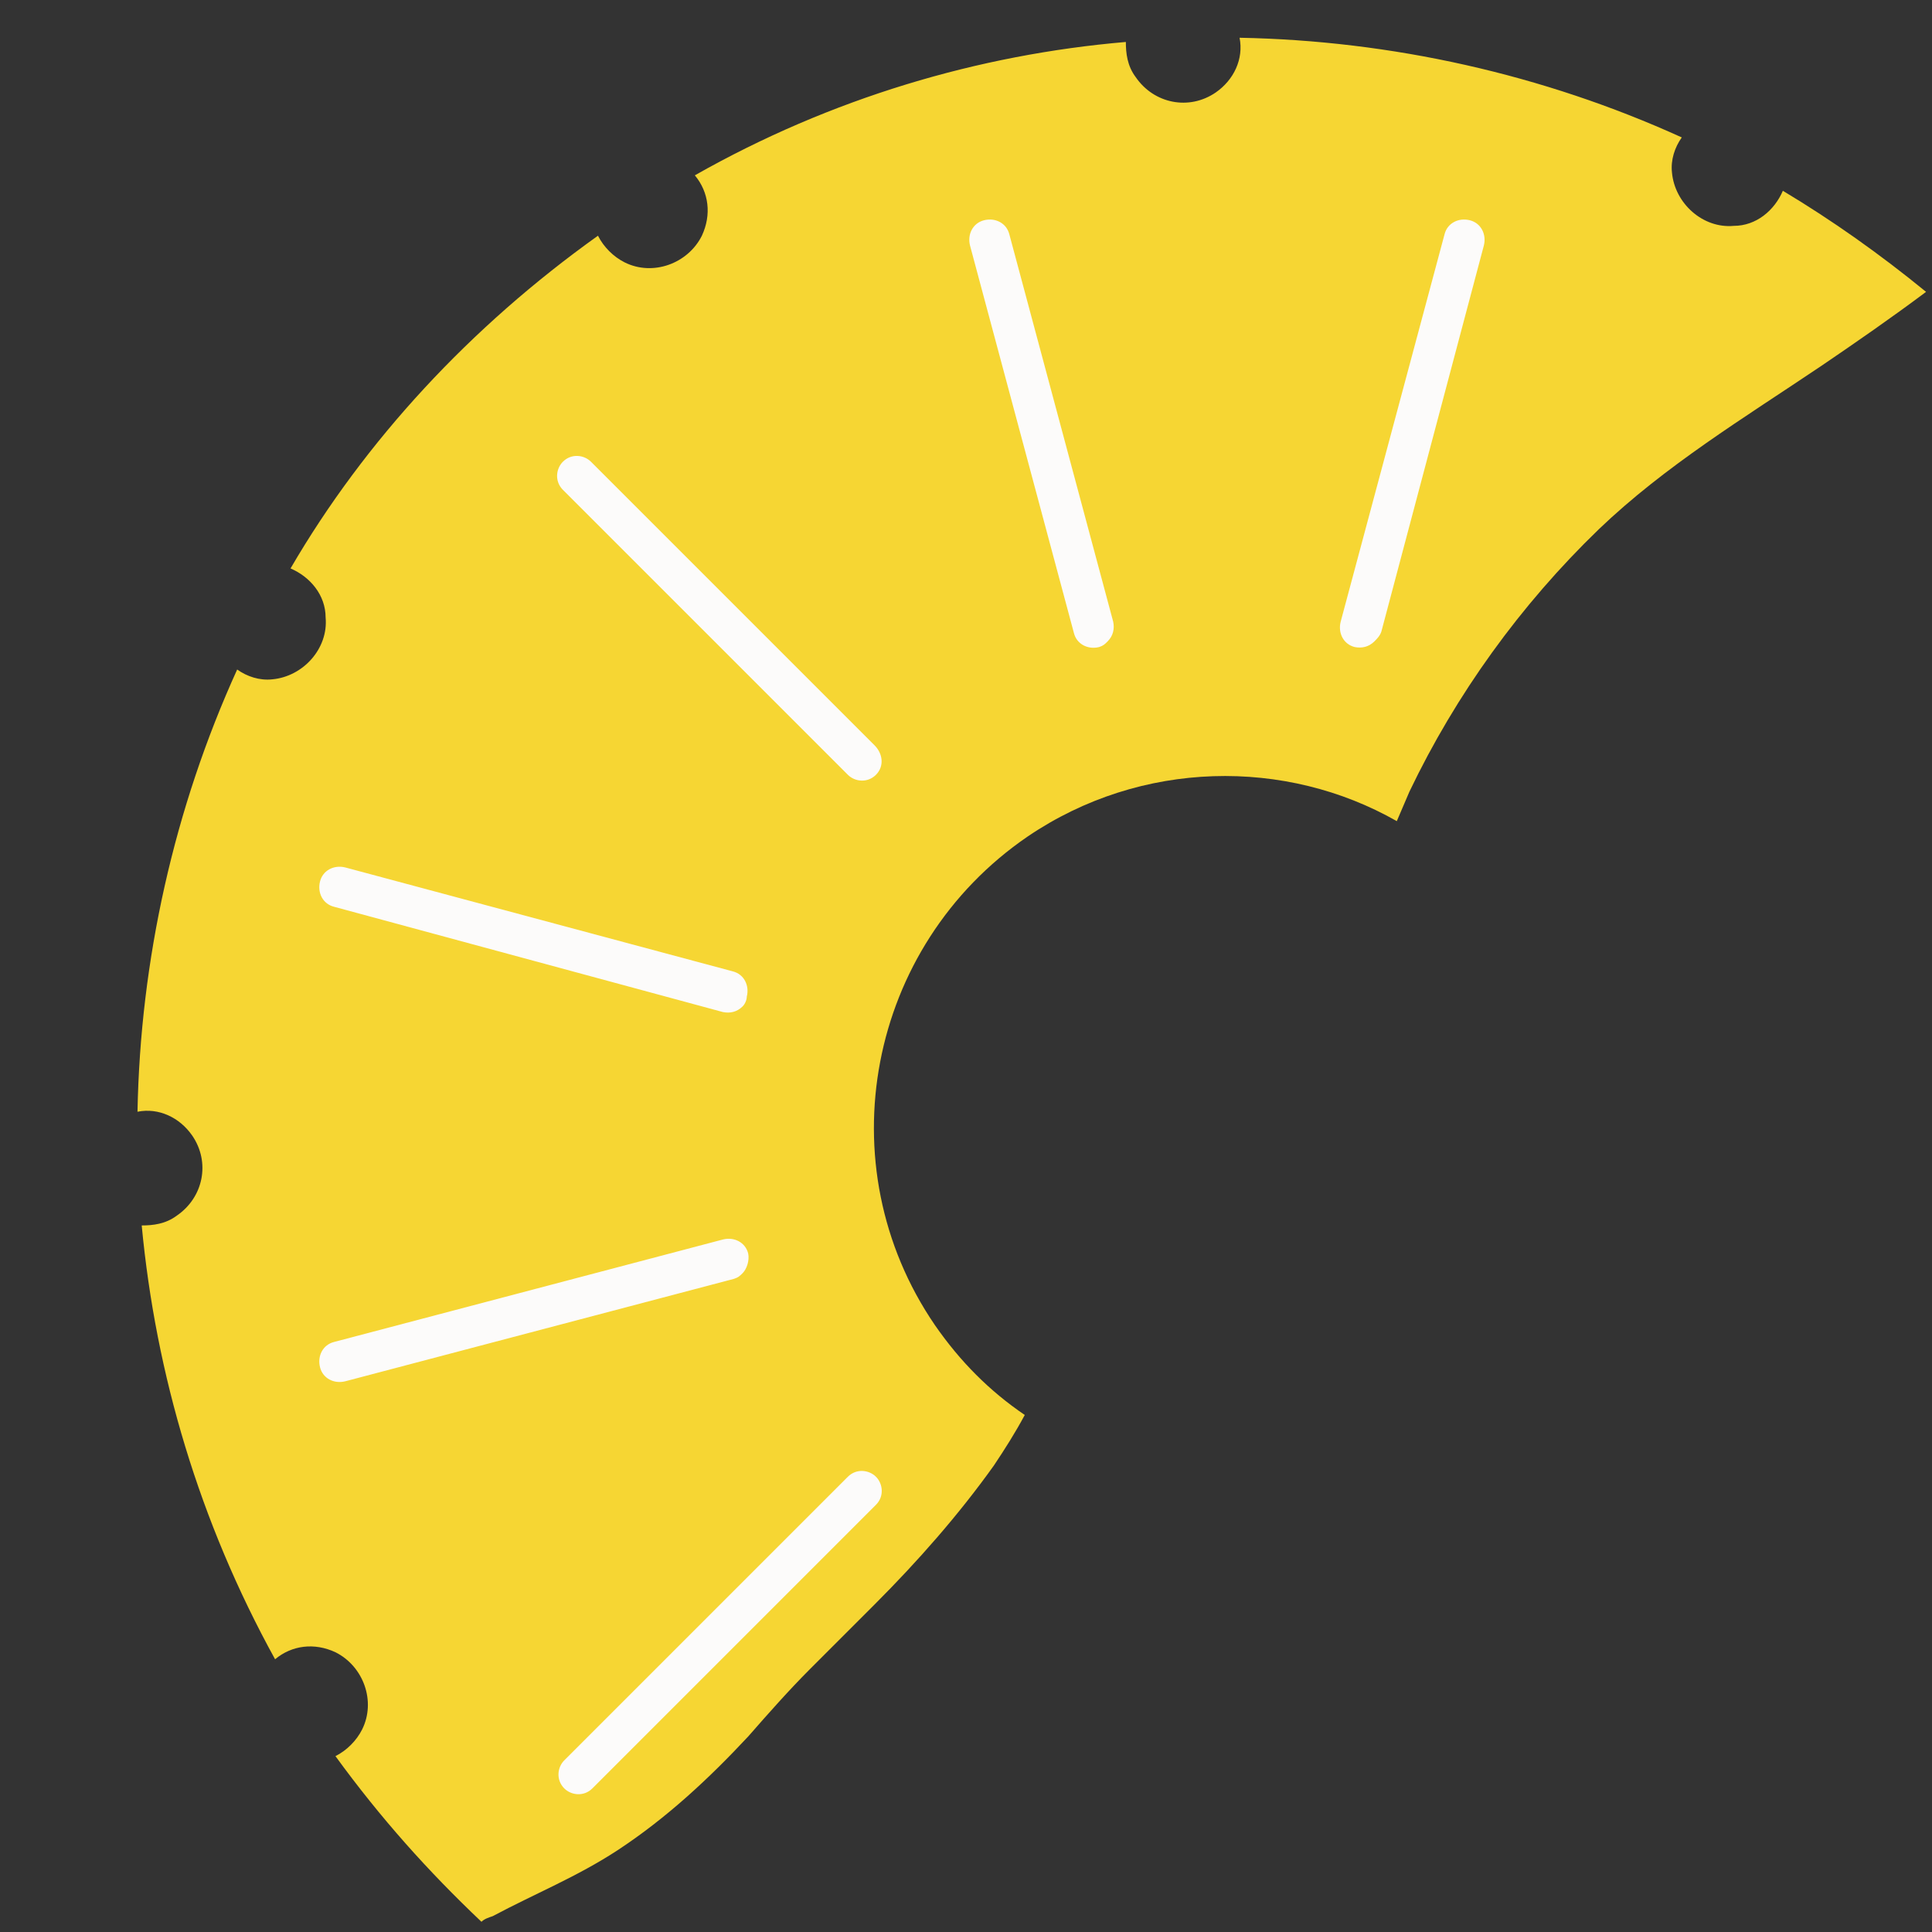 <svg width="100" height="100" viewBox="0 0 100 100" fill="none" xmlns="http://www.w3.org/2000/svg">
<rect x="0" y="0" width="100" height="100" fill="#333333" stroke="none"/>
<g clip-path="url(#clip0)">
<path d="M25.502 99.181C27.681 98.018 29.861 97.146 31.969 95.766C34.512 94.094 36.692 92.059 38.727 89.879C39.744 88.717 40.834 87.482 41.924 86.392C43.014 85.302 44.177 84.139 45.267 83.049C47.519 80.796 49.627 78.398 51.443 75.855C52.025 74.983 52.533 74.184 53.042 73.239C51.225 72.004 49.699 70.478 48.391 68.588C42.723 60.305 44.903 48.969 53.187 43.301C59.073 39.304 66.558 39.231 72.298 42.502C72.516 41.993 72.734 41.484 72.952 40.975C75.35 35.962 78.693 31.311 82.762 27.387C86.177 24.117 90.247 21.646 94.243 18.958C96.06 17.723 97.949 16.415 99.693 15.107C97.295 13.145 94.825 11.4 92.281 9.875C91.845 10.892 90.901 11.691 89.738 11.691C88.139 11.836 86.686 10.528 86.541 8.93C86.468 8.276 86.686 7.622 87.049 7.113C79.856 3.843 72.008 2.099 64.16 1.954C64.378 3.044 63.869 4.134 62.924 4.788C61.544 5.733 59.727 5.369 58.782 3.989C58.346 3.407 58.274 2.753 58.274 2.172C50.644 2.826 43.014 5.079 35.965 9.075C36.692 9.947 36.837 11.11 36.329 12.2C35.602 13.653 33.785 14.307 32.332 13.581C31.751 13.29 31.242 12.781 30.951 12.2C24.339 16.923 18.889 22.809 15.038 29.422C16.055 29.858 16.854 30.802 16.854 31.965C17 33.564 15.692 35.017 14.093 35.162C13.439 35.235 12.785 35.017 12.276 34.654C9.006 41.847 7.262 49.695 7.117 57.543C8.207 57.325 9.297 57.834 9.951 58.779C10.896 60.159 10.532 61.976 9.152 62.92C8.57 63.356 7.916 63.429 7.335 63.429C8.062 71.132 10.314 78.762 14.238 85.883C15.11 85.156 16.273 85.011 17.363 85.52C18.816 86.246 19.47 88.063 18.744 89.516C18.453 90.097 17.944 90.606 17.363 90.897C19.688 94.094 22.159 96.855 24.92 99.471C25.066 99.326 25.284 99.253 25.502 99.181Z" fill="#F6D633"/>
<path d="M45.339 40.104C44.903 40.54 44.249 40.467 43.886 40.104L29.135 25.353C28.699 24.917 28.772 24.263 29.135 23.899C29.571 23.463 30.225 23.536 30.588 23.899L45.267 38.578C45.703 39.014 45.775 39.668 45.339 40.104Z" fill="#FCFBFA"/>
<path d="M38.436 52.093C38.145 52.384 37.782 52.457 37.419 52.384L17.29 46.934C16.709 46.789 16.418 46.207 16.564 45.626C16.709 45.045 17.29 44.754 17.872 44.899L37.927 50.277C38.509 50.422 38.799 51.003 38.654 51.585C38.654 51.73 38.581 51.948 38.436 52.093Z" fill="#FCFBFA"/>
<path d="M38.436 65.9C38.291 66.045 38.218 66.118 38 66.19L17.872 71.495C17.29 71.64 16.709 71.35 16.564 70.768C16.418 70.187 16.709 69.606 17.29 69.46L37.419 64.156C38 64.01 38.581 64.301 38.727 64.882C38.799 65.246 38.654 65.682 38.436 65.9Z" fill="#FCFBFA"/>
<path d="M45.339 77.889L30.661 92.568C30.225 93.004 29.571 92.931 29.207 92.568C28.771 92.132 28.844 91.478 29.207 91.115L43.886 76.436C44.322 76 44.976 76.073 45.339 76.436C45.703 76.799 45.775 77.454 45.339 77.889Z" fill="#FCFBFA"/>
<path d="M71.136 33.2C70.845 33.491 70.482 33.563 70.118 33.491C69.537 33.346 69.246 32.764 69.392 32.183L74.769 12.127C74.914 11.546 75.496 11.255 76.077 11.4C76.658 11.546 76.949 12.127 76.804 12.708L71.499 32.691C71.426 32.91 71.281 33.055 71.136 33.2Z" fill="#FCFBFA"/>
<path d="M57.329 33.2C57.184 33.345 57.111 33.418 56.893 33.491C56.312 33.636 55.73 33.345 55.585 32.764L50.208 12.708C50.063 12.127 50.353 11.546 50.935 11.4C51.516 11.255 52.097 11.546 52.243 12.127L57.62 32.183C57.693 32.546 57.62 32.909 57.329 33.2Z" fill="#FCFBFA"/>
</g>
<defs>
<clipPath id="clip0">
<rect width="100" height="100" fill="white"/>
</clipPath>
</defs>
</svg>
